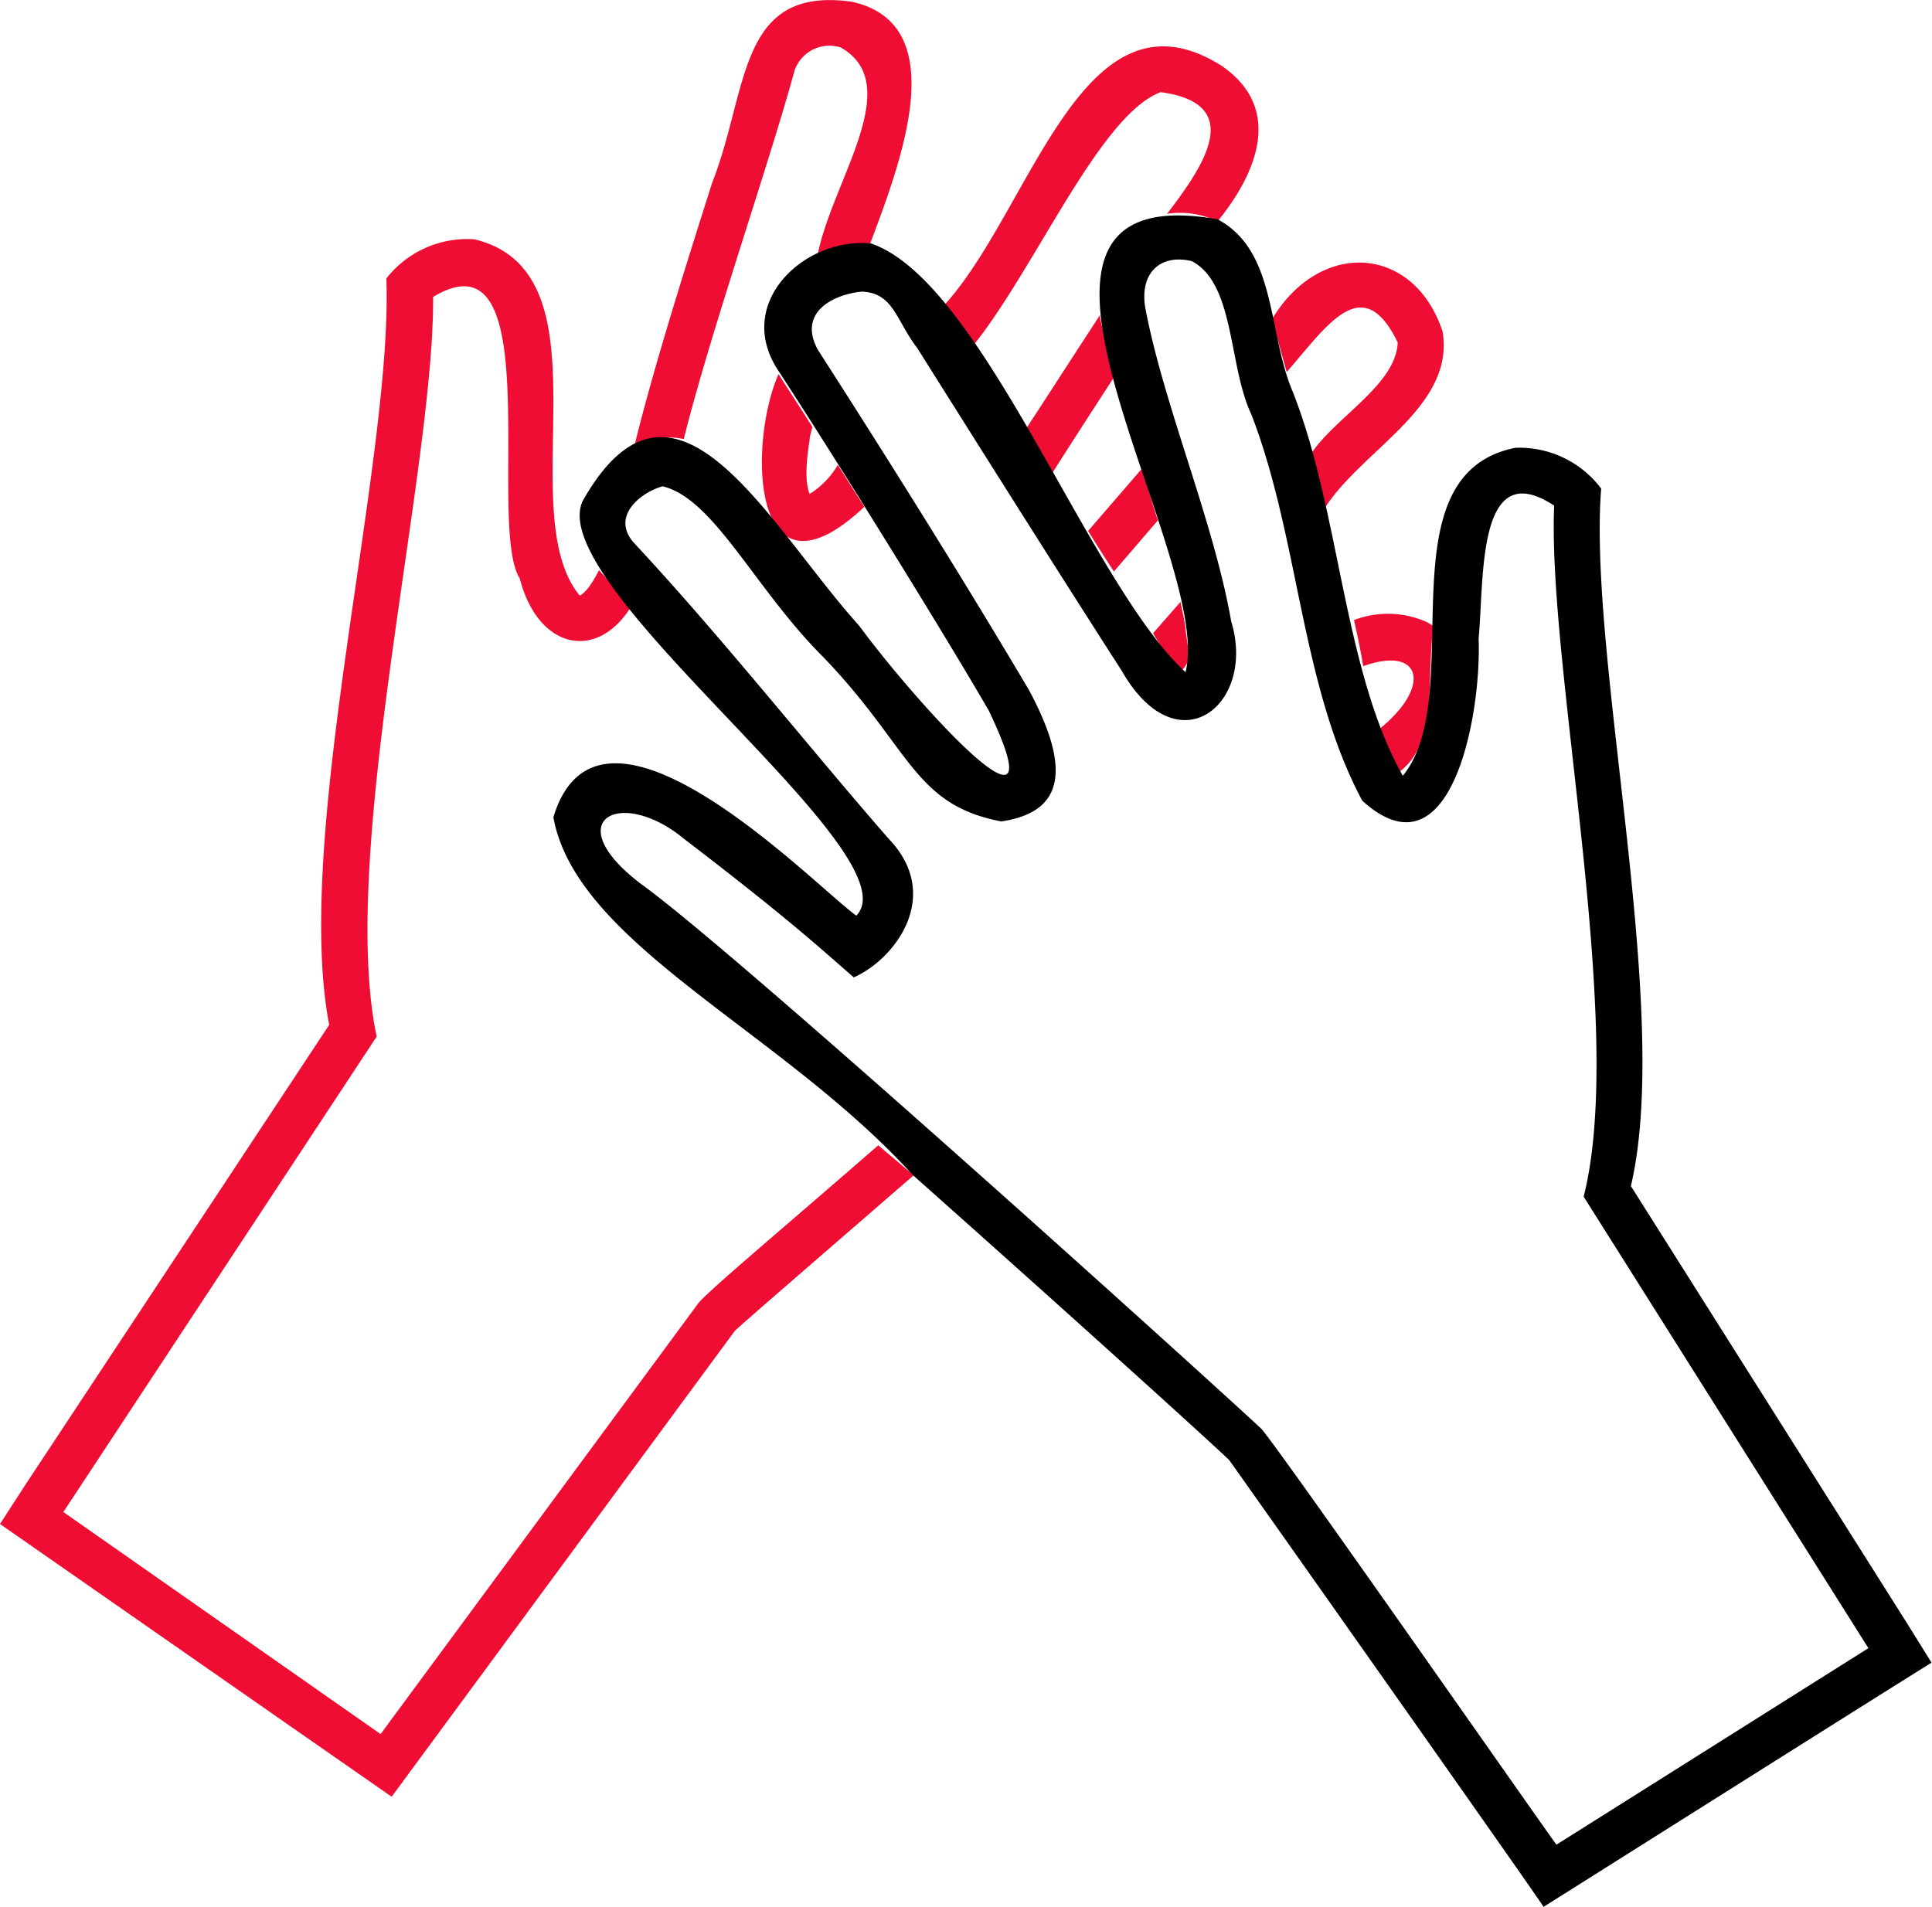<svg xmlns="http://www.w3.org/2000/svg" viewBox="0 0 83.86 82.78"><defs><style>.cls-1{fill:#ef0d33;}</style></defs><g id="Layer_2" data-name="Layer 2"><g id="hands"><path id="left" class="cls-1" d="M61.92,27a4.12,4.12,0,0,0-3.15-.08c.16.7.3,1.37.4,2,2.56-.92,3,.91.65,2.77a5.12,5.12,0,0,0,.89,1.84c1.75-1.28,1.18-4,1.51-6.34A2.11,2.11,0,0,0,61.92,27Zm.69-12.63c-1.25-3.73-5.3-4-7.4-.51l.64,2.29c1.75-2,3.29-4.44,4.82-1.28-.08,1.85-2.74,3.25-3.79,4.87.22.76.43,1.52.64,2.29C59.17,19.48,63.19,17.64,62.61,14.35ZM51.45,27.21c-.05-.33-.13-.69-.21-1.08l-1.19,1.36a7.2,7.2,0,0,0,1.24,1.61C51.79,28.64,51.54,28.22,51.45,27.21Zm-1.88-6.87-2.34,2.71c.38.62.76,1.21,1.12,1.76l1.91-2.22C50,21.85,49.81,21.09,49.57,20.34Zm0,0-2.34,2.71c.38.62.76,1.21,1.12,1.76l1.91-2.22C50,21.85,49.81,21.09,49.57,20.34Zm0,0-2.34,2.71c.38.62.76,1.21,1.12,1.76l1.91-2.22C50,21.85,49.81,21.09,49.57,20.34Zm0,0-2.34,2.71c.38.62.76,1.21,1.12,1.76l1.91-2.22C50,21.85,49.81,21.09,49.57,20.34Zm-1.82-6.56s0-.08,0-.11c-1.18,1.81-2.3,3.55-3.25,5,.38.61.78,1.23,1.18,1.86.78-1.23,1.71-2.67,2.71-4.21A26.13,26.13,0,0,1,47.75,13.78ZM53,2.84C47-.91,44.78,9.07,41,13.23l1.18,1.85C44.9,11.75,47.71,5,50.38,4c3.75.51,1.82,3.26.28,5.28a3.8,3.8,0,0,1,2.19.33C54.56,7.51,55.73,4.69,53,2.84Zm-3.43,17.5-2.34,2.71c.38.62.76,1.21,1.12,1.76l1.91-2.22C50,21.85,49.81,21.09,49.57,20.34Zm-1.82-6.56s0-.08,0-.11c-1.18,1.81-2.3,3.55-3.25,5,.38.61.78,1.23,1.18,1.86.78-1.23,1.71-2.67,2.71-4.21A26.13,26.13,0,0,1,47.75,13.78Zm1.82,6.56-2.34,2.71c.38.62.76,1.21,1.12,1.76l1.91-2.22C50,21.85,49.81,21.09,49.57,20.34Zm0,0-2.34,2.71c.38.62.76,1.21,1.12,1.76l1.91-2.22C50,21.85,49.81,21.09,49.57,20.34Zm-13.2-.15a3.61,3.61,0,0,1-1.23,1.26c0-.07-.3-.49,0-2.33,0-.19.08-.38.12-.59-.49-.78-1-1.55-1.46-2.28C32.44,19.32,32.63,26.6,37.52,22,37.14,21.42,36.76,20.8,36.37,20.19Zm1.75,29.53c-4.42,3.85-7.1,6.08-7.79,6.83L16.52,75.28,2.75,65.64,16.35,45c-1.68-7.93,2.5-24.6,2.45-32.11,5.06-3.05,2.3,9.92,3.76,12.22.79,3.08,3.36,3.63,4.85,1.2-.47-.54-.95-1.05-1.41-1.56-.41.83-.75,1.09-.84,1.1-3-3.65,1.48-14-4.56-15.46a4.45,4.45,0,0,0-3.83,1.7c.29,7.89-4.07,24.2-2.48,32.4l-13.21,20L0,66.16,17,78l14.9-20.23c.76-.69,3.68-3.21,7.76-6.75ZM37,.08c-5-.72-4.49,3.8-6.09,7.86-1.15,3.63-2.54,8-3.37,11.41a3.23,3.23,0,0,1,2.14-.29c1.15-4.62,3.64-11.74,4.81-16a1.6,1.6,0,0,1,2-1c2.84,1.6-.36,5.77-1,9a4.18,4.18,0,0,1,2.24-.38C39.12,7,41.38,1.08,37,.08Zm-.64,20.11a3.61,3.61,0,0,1-1.23,1.26c0-.07-.3-.49,0-2.33,0-.19.08-.38.12-.59-.49-.78-1-1.55-1.46-2.28C32.44,19.32,32.63,26.6,37.52,22,37.14,21.42,36.76,20.8,36.37,20.19Z"/><path id="right" d="M82.79,70.49l-12-19c1.8-7.65-1.87-22.94-1.29-30.28a4.44,4.44,0,0,0-3.73-1.77c-5.85,1.18-2,10.71-4.88,14.24C58.3,29.06,58.17,22.2,56.11,17c-1.09-2.55-.68-6.11-3.26-7.48-11.35-2-.11,14.52-1.39,19.66-4.2-3.86-8.79-16.94-13.65-18.61-2.9-.29-6,2.61-4,5.56,2.69,4.13,7.32,11.62,9.11,14.72,3.22,6.73-3.23-.42-5.63-3.69-3.92-4.34-8-12.47-12-5.41-1.72,3.72,14.46,15.33,11.88,18-1.73-1.22-11.12-11-13.15-4.27,1,5.52,9.89,9.25,15.6,15.53,6.49,5.77,12.74,11.42,13.73,12.37C54,64.28,66.74,82.34,67,82.78c2.32-1.46,14.52-9.16,16.84-10.6ZM67.56,80.08C67.35,79.84,55,62.13,54.72,62c-2-1.88-22.61-20.52-26.82-23.57-3.75-2.79-1-4.33,1.81-2,4.55,3.48,5.92,4.76,7.35,6,1.79-.79,3.87-3.54,1.53-6-3.3-3.77-7.3-8.82-11.07-12.86-1-1.11.21-2.16,1.24-2.46,2.25.55,4,4.46,7,7.44,3.78,3.94,3.89,6.38,7.7,7.11,2.41-.36,3.26-1.88,1.2-5.71-2.78-4.7-6.1-10-9.17-14.78-.88-1.65.74-2.4,1.92-2.51,1.38.06,1.47,1.23,2.41,2.46,2.77,4.4,6.11,9.71,8.87,14,2.42,4.24,5.86,1.47,4.75-2.15-.75-4.3-2.88-9.26-3.7-13.46-.35-1.66.64-2.51,2-2.17,1.87,1,1.57,4.53,2.58,6.66,2.08,5.39,2.13,11.74,4.81,16.76C63,38.27,64.31,31,64.18,27.73c.25-2.63-.09-8,3.28-5.78-.3,7,3.15,22.62,1.28,30L81.1,71.55Z"/></g></g></svg>
